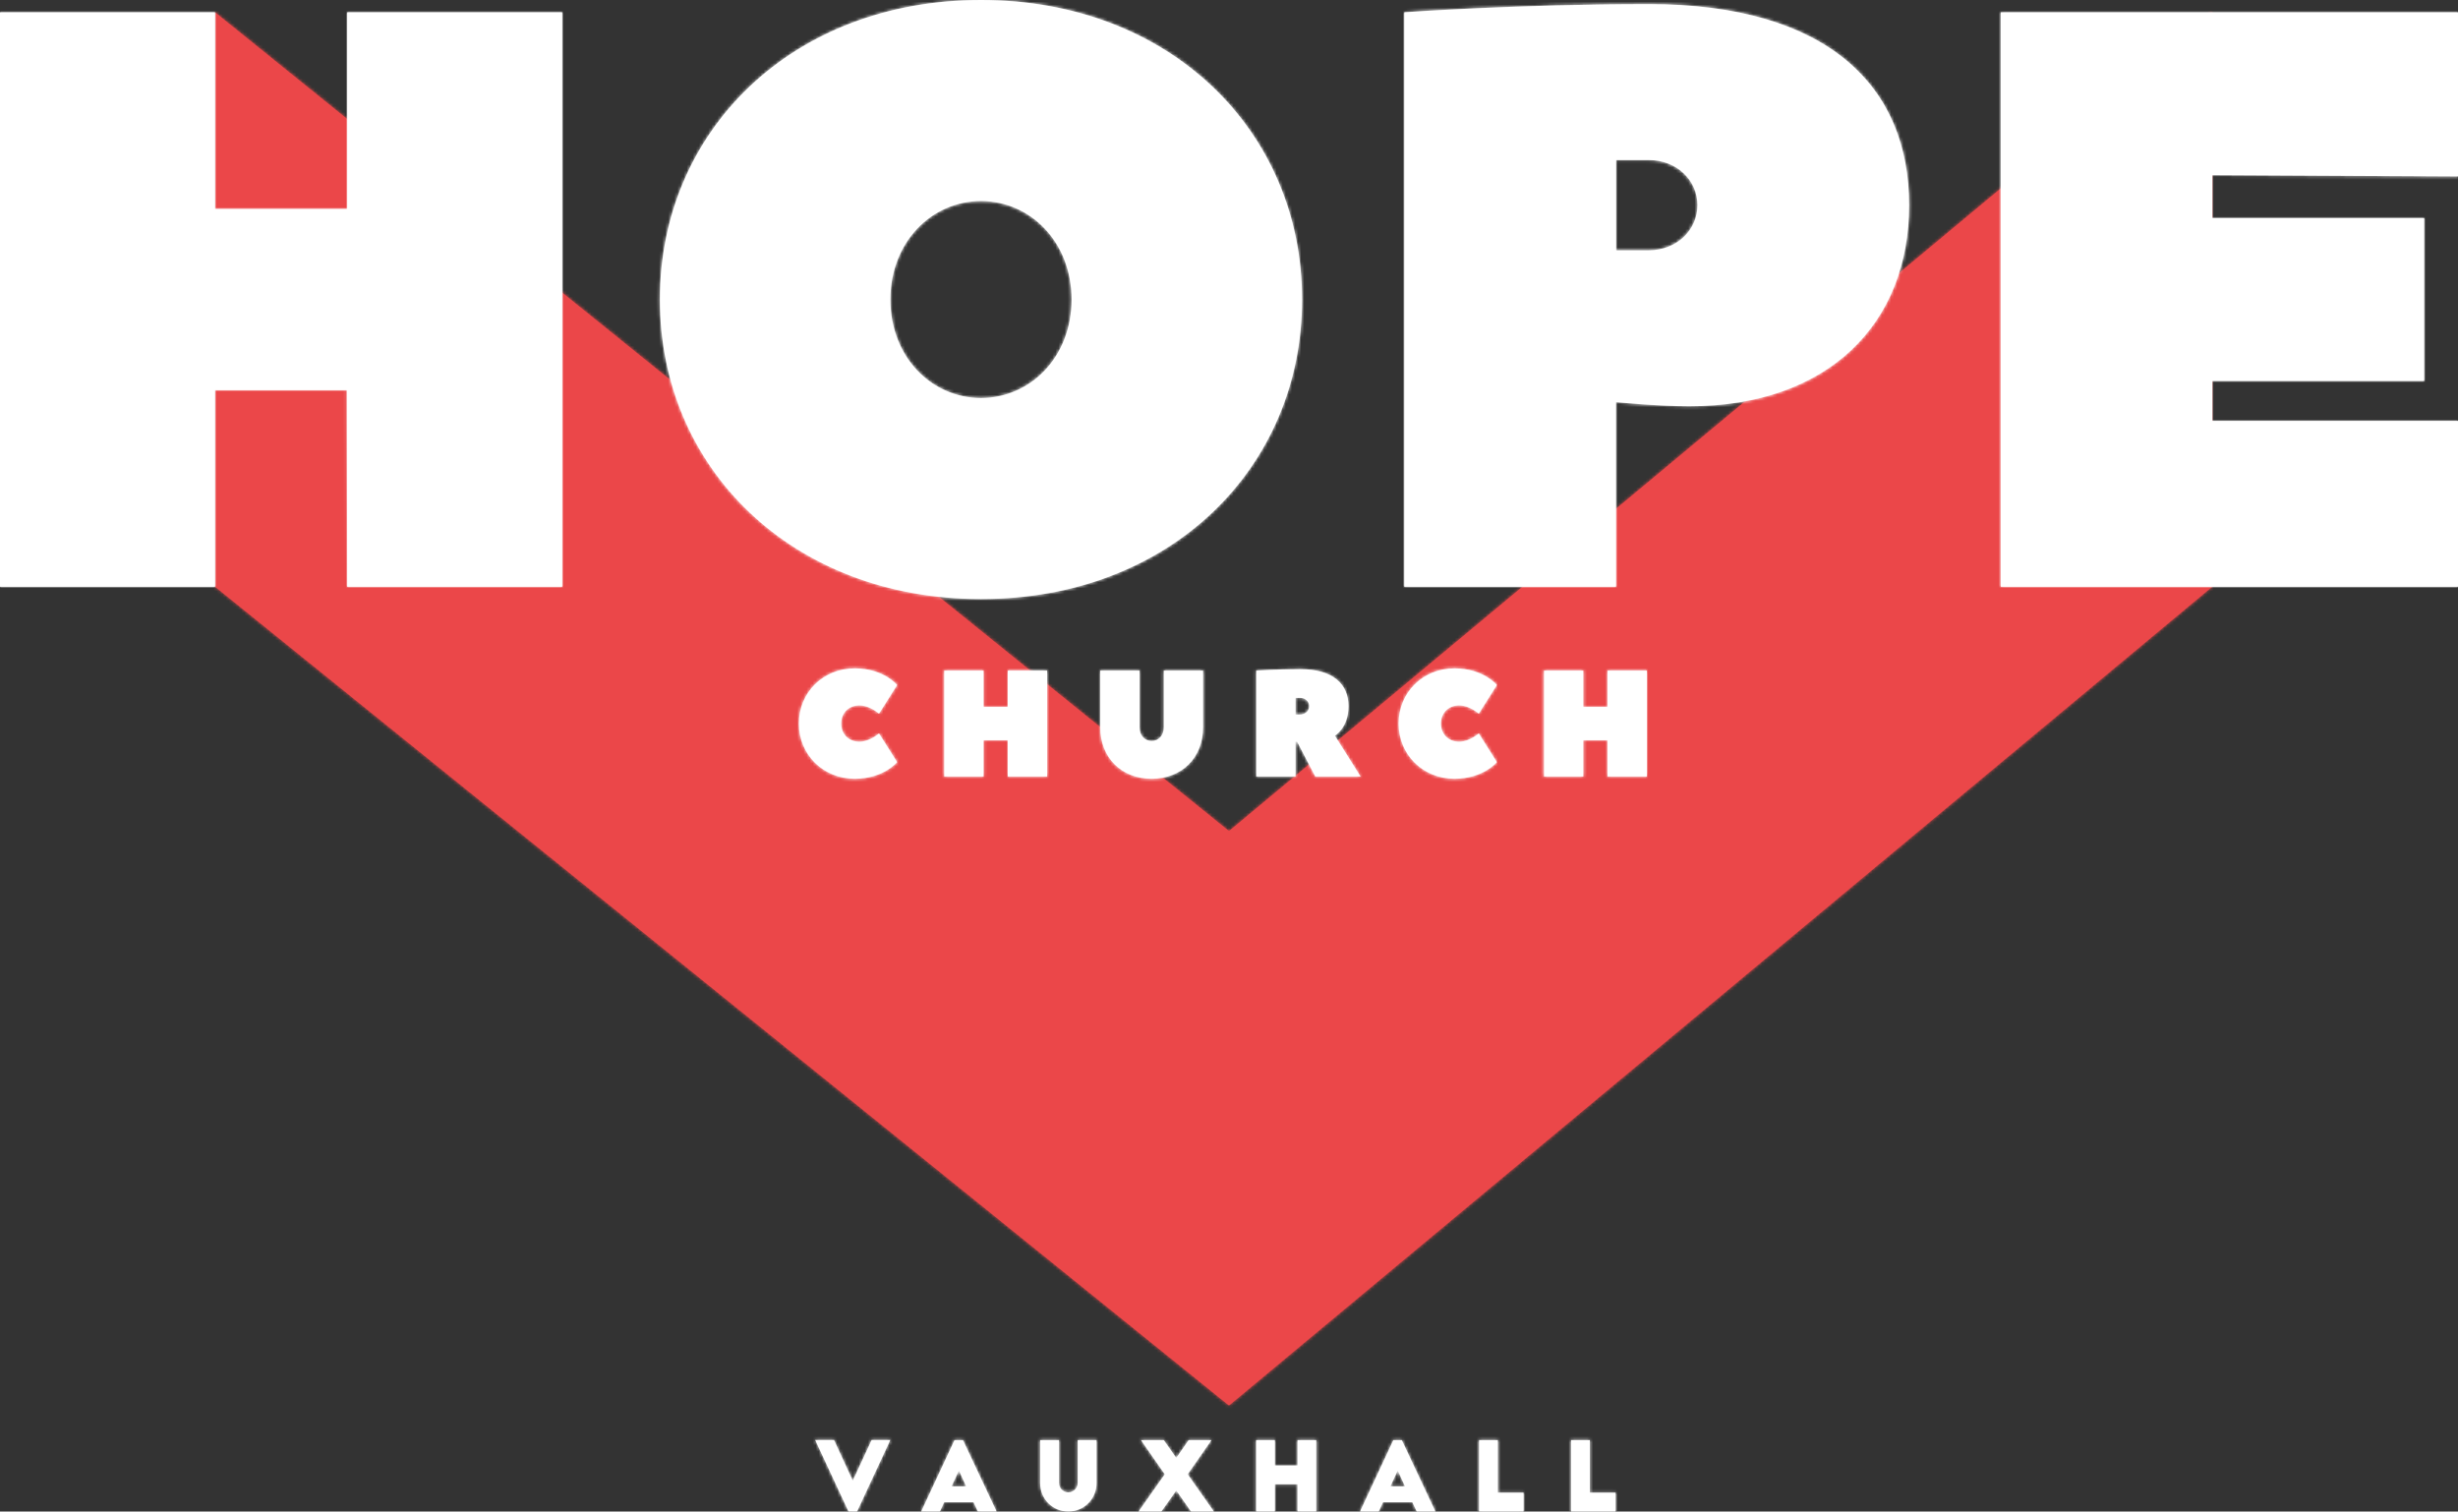 <?xml version="1.0" encoding="UTF-8"?>
<svg width="800px" height="492px" viewBox="0 0 800 492" version="1.1" xmlns="http://www.w3.org/2000/svg" xmlns:xlink="http://www.w3.org/1999/xlink">
    <rect x="0" y="0" width="800" height="492" fill="#333333" stroke="none"/>
    <!-- Generator: Sketch 48.2 (47327) - http://www.bohemiancoding.com/sketch -->
    <title>Hope Church Logo</title>
    <desc>Created with Sketch.</desc>
    <defs>
        <polygon id="path-1" points="0 0 330 266.5 650 0 650 187 330 453.5 0 187"></polygon>
        <path d="M18.693,0.719 L24.769,0.719 L13.95,24 L11.16,24 L0.31,0.719 L6.448,0.719 L12.555,13.956 L18.693,0.719 Z M40.922,24 L34.815,24 L45.665,0.75 L48.424,0.75 L59.367,24 L53.26,24 L51.834,20.962 L42.317,20.962 L40.922,24 Z M47.091,10.701 L44.704,15.816 L49.447,15.816 L47.091,10.701 Z M79.674,0.75 L79.674,14.731 C79.674,16.405 81.038,17.769 82.712,17.769 C84.386,17.769 85.75,16.405 85.75,14.731 L85.75,0.75 L91.888,0.75 L91.888,14.824 C91.888,19.939 87.765,24 82.712,24 C77.597,24 73.536,19.939 73.536,14.824 L73.536,0.75 L79.674,0.75 Z M121.867,0.75 L129.307,0.75 L121.557,11.879 L130.082,24 L122.642,24 L117.837,17.18 L113.001,24 L105.561,24 L114.086,11.879 L106.336,0.75 L113.776,0.75 L117.837,6.547 L121.867,0.75 Z M143.817,0.75 L149.924,0.75 L149.924,9.027 L157.302,9.027 L157.302,0.75 L163.409,0.75 L163.409,24 L157.302,24 L157.302,15.134 L149.924,15.134 L149.924,24 L143.817,24 L143.817,0.75 Z M183.747,24 L177.64,24 L188.49,0.75 L191.249,0.75 L202.192,24 L196.085,24 L194.659,20.962 L185.142,20.962 L183.747,24 Z M189.916,10.701 L187.529,15.816 L192.272,15.816 L189.916,10.701 Z M216.392,24 L216.392,0.75 L222.499,0.75 L222.499,17.862 L230.869,17.862 L230.869,24 L216.392,24 Z M246.34,24 L246.34,0.75 L252.447,0.75 L252.447,17.862 L260.817,17.862 L260.817,24 L246.34,24 Z" id="path-3"></path>
        <path d="M26.092,21.72 C26.092,21.72 26.092,21.72 26.092,21.72 Z M26.092,21.72 L32,31.074 C32,31.074 27.569,36.489 18.215,36.489 C7.877,36.489 0,28.612 0,18.52 C0,8.428 7.877,0.551 18.215,0.551 C27.569,0.551 32,5.966 32,5.966 L26.092,15.32 C26.092,15.32 23.138,12.612 19.692,12.612 C16.246,12.612 13.785,15.074 13.785,18.52 C13.785,21.966 16.246,24.428 19.692,24.428 C23.138,24.428 26.091,21.721 26.092,21.72 L26.092,21.72 Z M60.123,1.289 L60.123,13.105 L68,13.105 L68,1.289 L80.8,1.289 L80.8,35.751 L68,35.751 L68,23.935 L60.123,23.935 L60.123,35.751 L47.323,35.751 L47.323,1.289 L60.123,1.289 Z M114.831,24.182 C117.046,24.182 118.769,22.458 118.769,19.751 L118.769,1.289 L131.569,1.289 L131.569,19.751 C131.569,29.597 124.677,36.489 114.831,36.489 C104.985,36.489 98.092,29.597 98.092,19.751 L98.092,1.289 L110.892,1.289 L110.892,19.751 C110.892,22.458 112.615,24.182 114.831,24.182 Z M182.831,35.751 L168.062,35.751 L162.154,24.428 L161.662,24.428 L161.662,35.751 L148.862,35.751 L148.862,1.289 C148.862,1.289 155.754,0.797 163.138,0.797 C173.969,0.797 178.892,5.72 178.892,12.858 C178.892,19.997 174.462,22.458 174.462,22.458 L182.831,35.751 Z M161.662,15.566 L163.138,15.566 C164.862,15.566 166.092,14.335 166.092,12.858 C166.092,11.382 164.862,10.151 163.138,10.151 L161.662,10.151 L161.662,15.566 Z M195.2,18.52 C195.2,8.428 203.077,0.551 213.415,0.551 C222.769,0.551 227.2,5.966 227.2,5.966 L221.292,15.32 C221.292,15.32 218.338,12.612 214.892,12.612 C211.446,12.612 208.985,15.074 208.985,18.52 C208.985,21.966 211.446,24.428 214.892,24.428 C218.338,24.428 221.292,21.72 221.292,21.72 L227.2,31.074 C227.2,31.074 222.769,36.489 213.415,36.489 C203.077,36.489 195.2,28.612 195.2,18.52 Z M255.323,1.289 L255.323,13.105 L263.2,13.105 L263.2,1.289 L276,1.289 L276,35.751 L263.2,35.751 L263.2,23.935 L255.323,23.935 L255.323,35.751 L242.523,35.751 L242.523,1.289 L255.323,1.289 Z" id="path-5"></path>
        <path d="M70,4 L70,68 L113,68 L113,4 L183,4 L183,191 L113,191 L112.888,127 L70,127 L70,191 L0,191 L0,4 L70,4 Z M348.76,97.5 C348.76,78.801 335.361,65.445 319.282,65.445 C303.203,65.445 289.803,78.801 289.803,97.5 C289.803,116.199 303.203,129.555 319.282,129.555 C335.361,129.555 348.76,116.199 348.76,97.5 Z M423.795,97.5 C423.795,152.26 380.918,195 319.282,195 C257.645,195 214.768,152.26 214.768,97.5 C214.768,42.74 257.645,0 319.282,0 C380.918,0 423.795,42.74 423.795,97.5 Z M536.563,1.336 C594.869,1.336 621.372,28.048 621.372,66.781 C621.372,105.514 594.869,132.226 549.814,132.226 C539.213,132.226 525.962,130.89 525.962,130.89 L525.962,191 L457.055,191 L457.055,4.007 C457.055,4 494.159,1.336 536.563,1.336 Z M526,81.473 L536.563,81.473 C545.839,81.473 552.465,74.795 552.465,66.781 C552.465,58.767 545.839,52.089 536.563,52.089 L526,52.089 L526,81.473 Z M720,124 L720,137 L800,137 L800,191 L651.186,191 L651.186,4 L800,4 L800,57.432 L720,57 L720,71 L789,71 L789,124 L720,124 Z" id="path-7"></path>
    </defs>
    <g id="Hope-Church-Copy" stroke="none" stroke-width="1" fill="none" fill-rule="evenodd" transform="translate(-307, -236)">
        <g id="Hope-Church-Logo" transform="translate(307, 236)">
            <g>
                <g id="Arrow" transform="translate(70, 4)">
                    <mask id="mask-2" fill="white">
                        <use xlink:href="#path-1"></use>
                    </mask>
                    <use id="Mask" fill="#EB4749" xlink:href="#path-1"></use>
                    <g id="Swatch/Red" mask="url(#mask-2)" fill="#EB4749">
                        <g transform="translate(-70, -49)" id="Rectangle-2">
                            <rect x="0" y="0" width="800" height="544"></rect>
                        </g>
                    </g>
                </g>
                <g id="VAUXHALL" transform="translate(265, 468)">
                    <mask id="mask-4" fill="white">
                        <use xlink:href="#path-3"></use>
                    </mask>
                    <use id="Mask" fill="#ffffff" xlink:href="#path-3"></use>
                    <g id="Swatch/White" mask="url(#mask-4)" fill="#ffffff">
                        <g transform="translate(-36, -20)" id="Rectangle-2">
                            <rect x="0" y="0" width="317" height="63"></rect>
                        </g>
                    </g>
                </g>
                <g id="CHURCH" transform="translate(260, 217)">
                    <mask id="mask-6" fill="white">
                        <use xlink:href="#path-5"></use>
                    </mask>
                    <use id="Mask" fill="#ffffff" xlink:href="#path-5"></use>
                    <g id="Swatch/White" mask="url(#mask-6)" fill="#ffffff">
                        <g transform="translate(-26, -19)" id="Rectangle-2">
                            <rect x="0" y="0" width="332" height="79"></rect>
                        </g>
                    </g>
                </g>
                <g id="HOPE">
                    <mask id="mask-8" fill="white">
                        <use xlink:href="#path-7"></use>
                    </mask>
                    <use id="Hope" fill="#ffffff" xlink:href="#path-7"></use>
                    <g id="Swatch/White" mask="url(#mask-8)" fill="#ffffff">
                        <g transform="translate(-29, -16)" id="Rectangle-2">
                            <rect x="0" y="0" width="854" height="229"></rect>
                        </g>
                    </g>
                </g>
            </g>
        </g>
    </g>
</svg>
